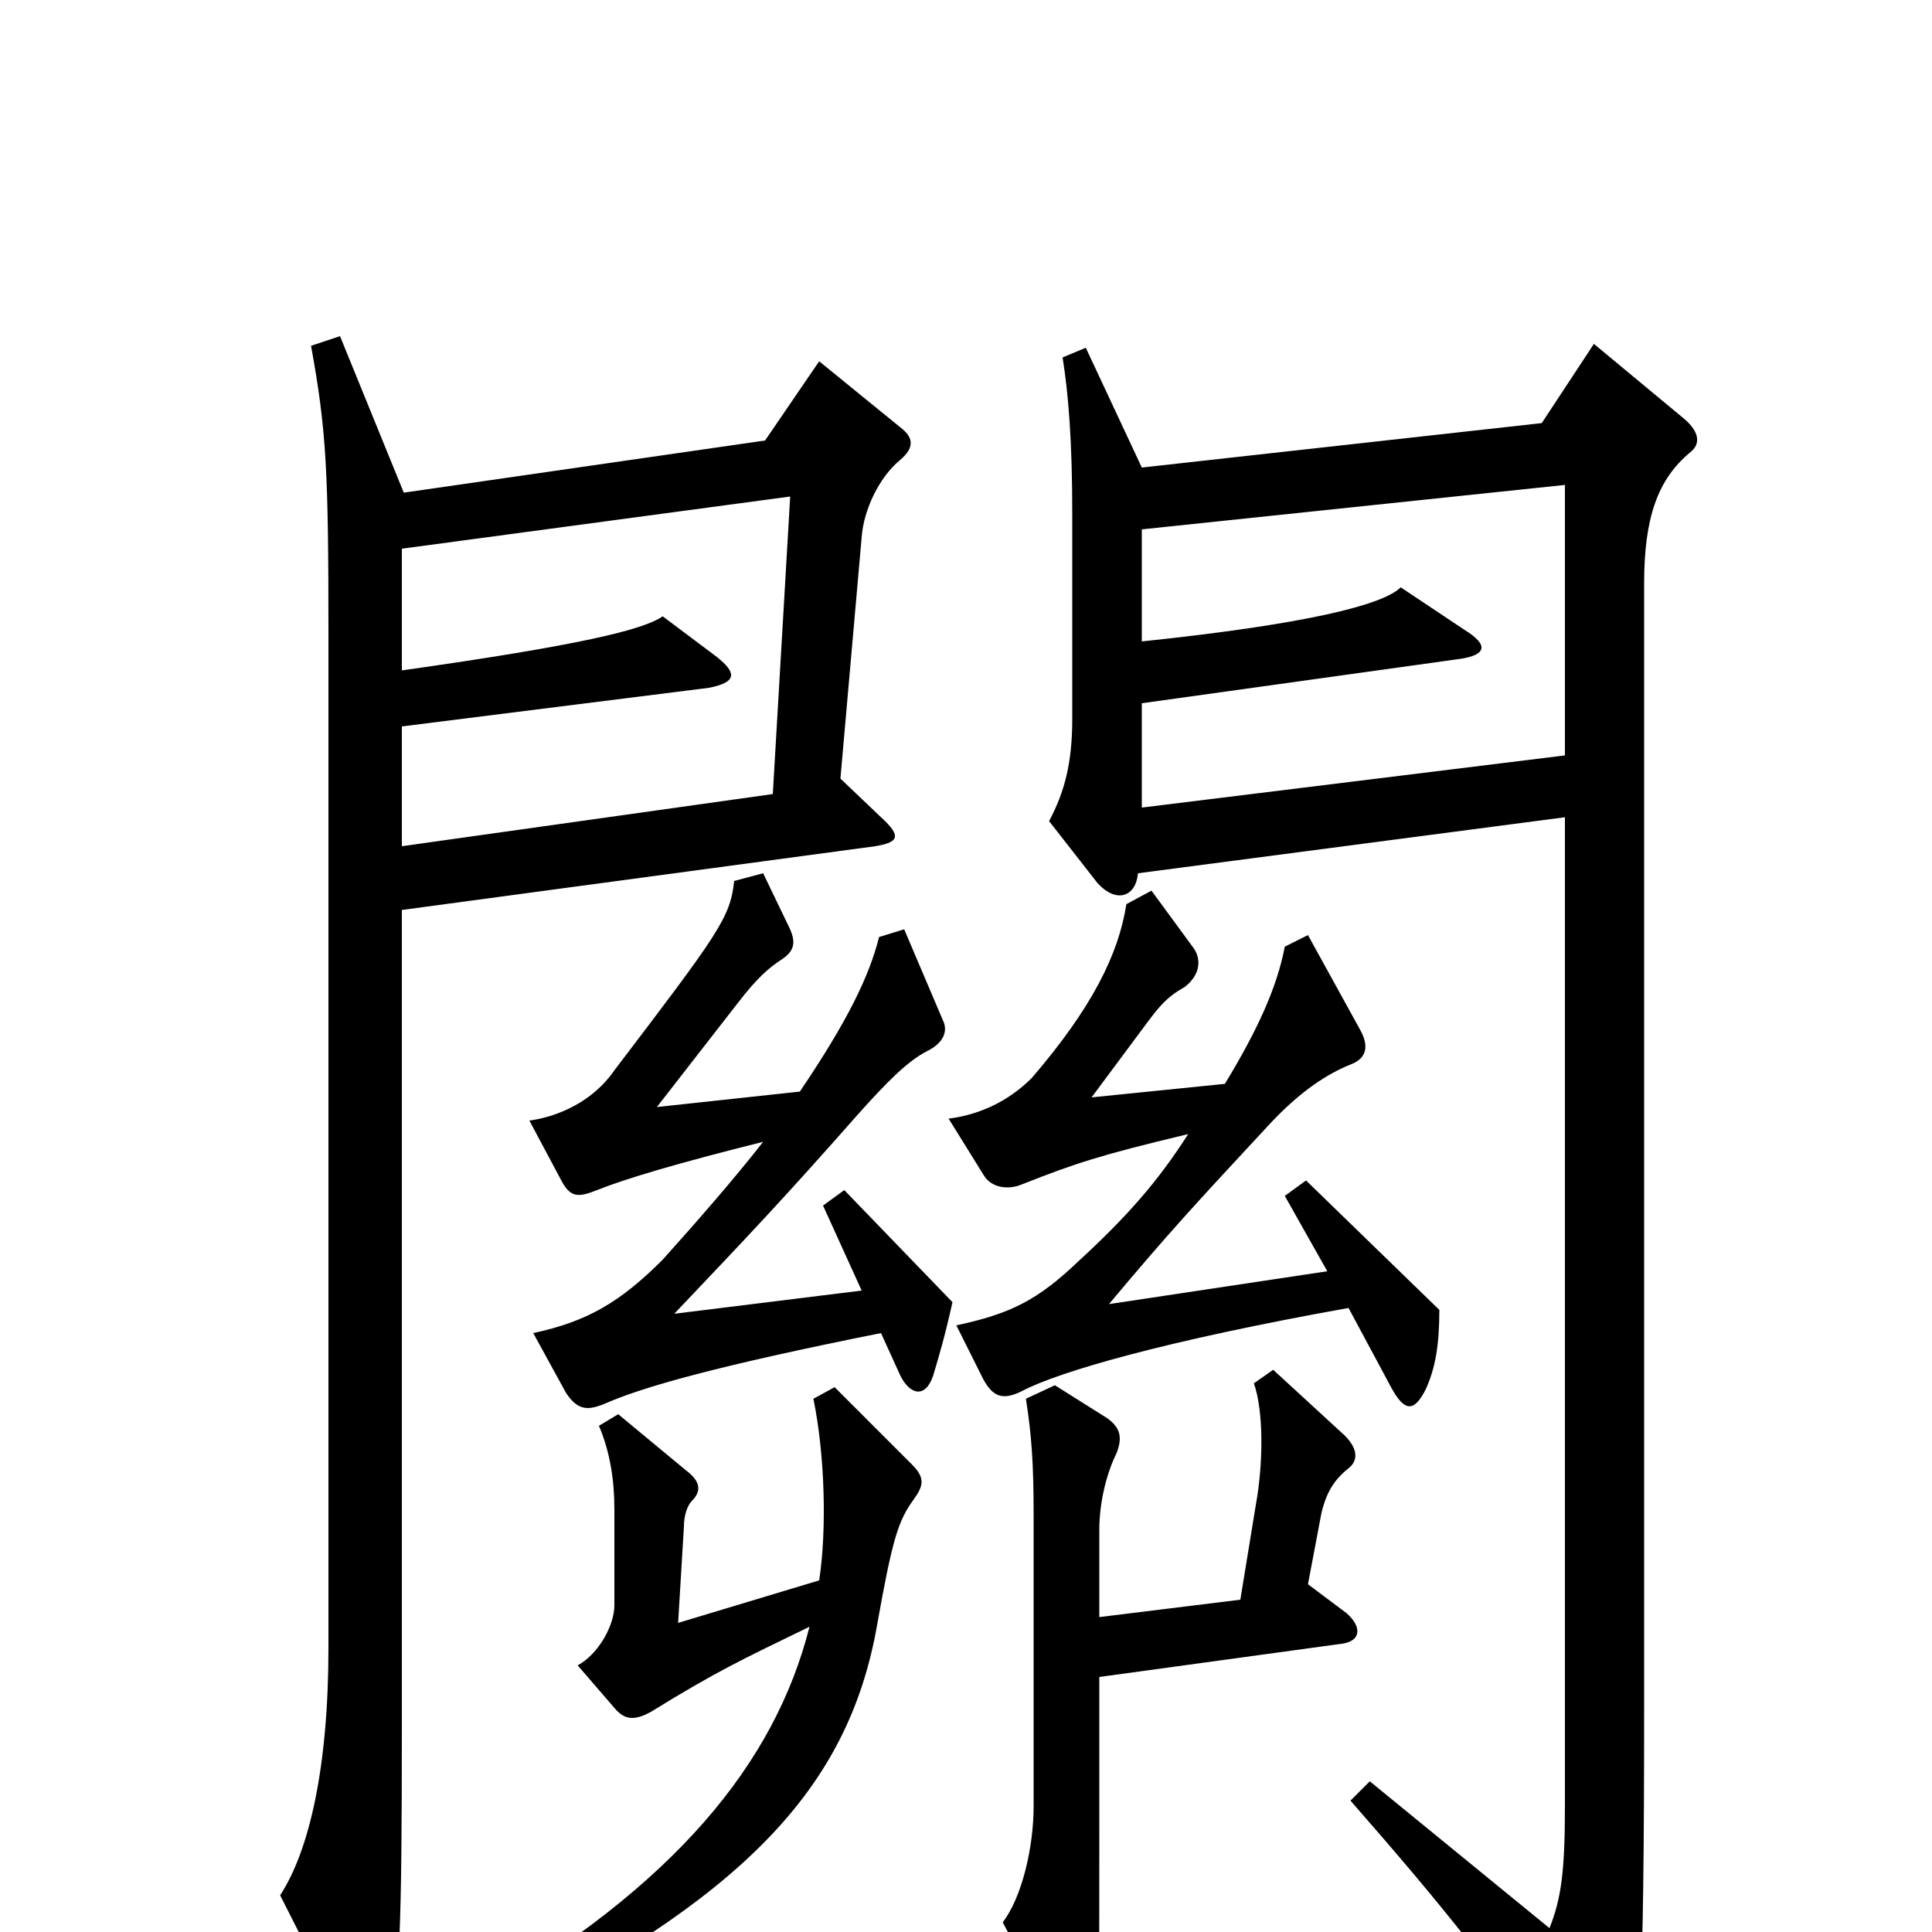<svg xmlns="http://www.w3.org/2000/svg" viewBox="0 -1000 1000 1000">
	<path fill="#000000" d="M745 -322L676 -389L665 -381L687 -342L574 -325C605 -362 618 -376 657 -418C670 -432 684 -443 699 -449C707 -452 709 -458 704 -467L677 -516L665 -510C661 -489 651 -467 634 -439L565 -432L594 -471C600 -479 604 -484 613 -489C621 -495 622 -503 618 -509L596 -539L583 -532C579 -506 565 -478 534 -442C522 -430 507 -423 491 -421L509 -392C513 -385 522 -384 529 -387C557 -398 569 -402 615 -413C599 -388 583 -370 558 -347C537 -327 523 -320 495 -314L509 -286C514 -277 519 -275 529 -280C548 -290 603 -306 698 -323L720 -282C727 -269 732 -269 738 -281C743 -292 745 -304 745 -322ZM493 -326L437 -384L426 -376L446 -332L349 -320C387 -360 406 -380 443 -422C459 -440 470 -451 480 -456C488 -460 491 -466 488 -472L468 -519L455 -515C450 -495 439 -472 414 -435L340 -427L382 -481C392 -494 398 -499 404 -503C412 -508 412 -513 408 -521L395 -548L380 -544C378 -525 372 -517 318 -446C307 -430 289 -422 274 -420L290 -390C295 -380 299 -380 309 -384C324 -390 351 -398 395 -409C381 -391 361 -368 343 -348C321 -326 304 -316 276 -310L293 -279C299 -270 304 -270 312 -273C332 -282 371 -293 456 -310L466 -288C471 -278 479 -276 483 -288C486 -298 489 -308 493 -326ZM467 -778L424 -813L396 -772L209 -745L176 -826L161 -821C169 -777 170 -756 170 -672V-147C170 -85 160 -42 145 -19L186 62C194 77 199 75 201 62C207 23 208 -1 208 -107V-529L453 -562C465 -564 467 -567 456 -577L435 -597L446 -722C447 -736 455 -753 466 -762C473 -768 473 -773 467 -778ZM875 -766C880 -770 880 -776 872 -783L825 -822L798 -781L591 -758L562 -820L550 -815C553 -796 555 -772 555 -734V-628C555 -605 551 -590 543 -575L568 -543C578 -532 588 -536 589 -548L810 -577V-65C810 -31 808 -17 802 -2L709 -78L699 -68C748 -12 772 18 820 86C828 97 834 96 839 87C849 69 851 38 851 -119V-698C851 -732 858 -752 875 -766ZM473 -224C478 -231 479 -235 472 -242L432 -282L421 -276C427 -247 428 -208 424 -182L351 -160L354 -210C354 -216 356 -221 358 -223C363 -228 363 -233 355 -239L320 -268L310 -262C316 -248 318 -233 318 -219V-169C318 -159 310 -144 299 -138L318 -116C323 -110 328 -109 337 -114C371 -135 384 -141 419 -158C401 -87 349 -24 247 35L254 48C383 -17 439 -73 454 -159C462 -204 465 -213 473 -224ZM698 -240C703 -244 703 -250 696 -257L659 -291L649 -284C654 -270 654 -243 650 -221L642 -172L569 -163V-208C569 -223 573 -238 578 -248C581 -256 580 -261 573 -266L546 -283L531 -276C534 -257 535 -242 535 -216V-65C535 -44 529 -18 519 -5L551 55C558 68 566 68 567 51C569 39 569 31 569 -53V-132L693 -149C705 -150 705 -158 697 -165L677 -180L684 -217C686 -225 689 -233 698 -240ZM810 -609L591 -582V-636L756 -659C769 -661 771 -666 758 -674L725 -696C716 -687 677 -677 591 -668V-726L810 -749ZM409 -743L400 -589L208 -562V-624L367 -644C382 -647 381 -652 371 -660L343 -681C333 -674 300 -666 208 -653V-716Z"/>
</svg>